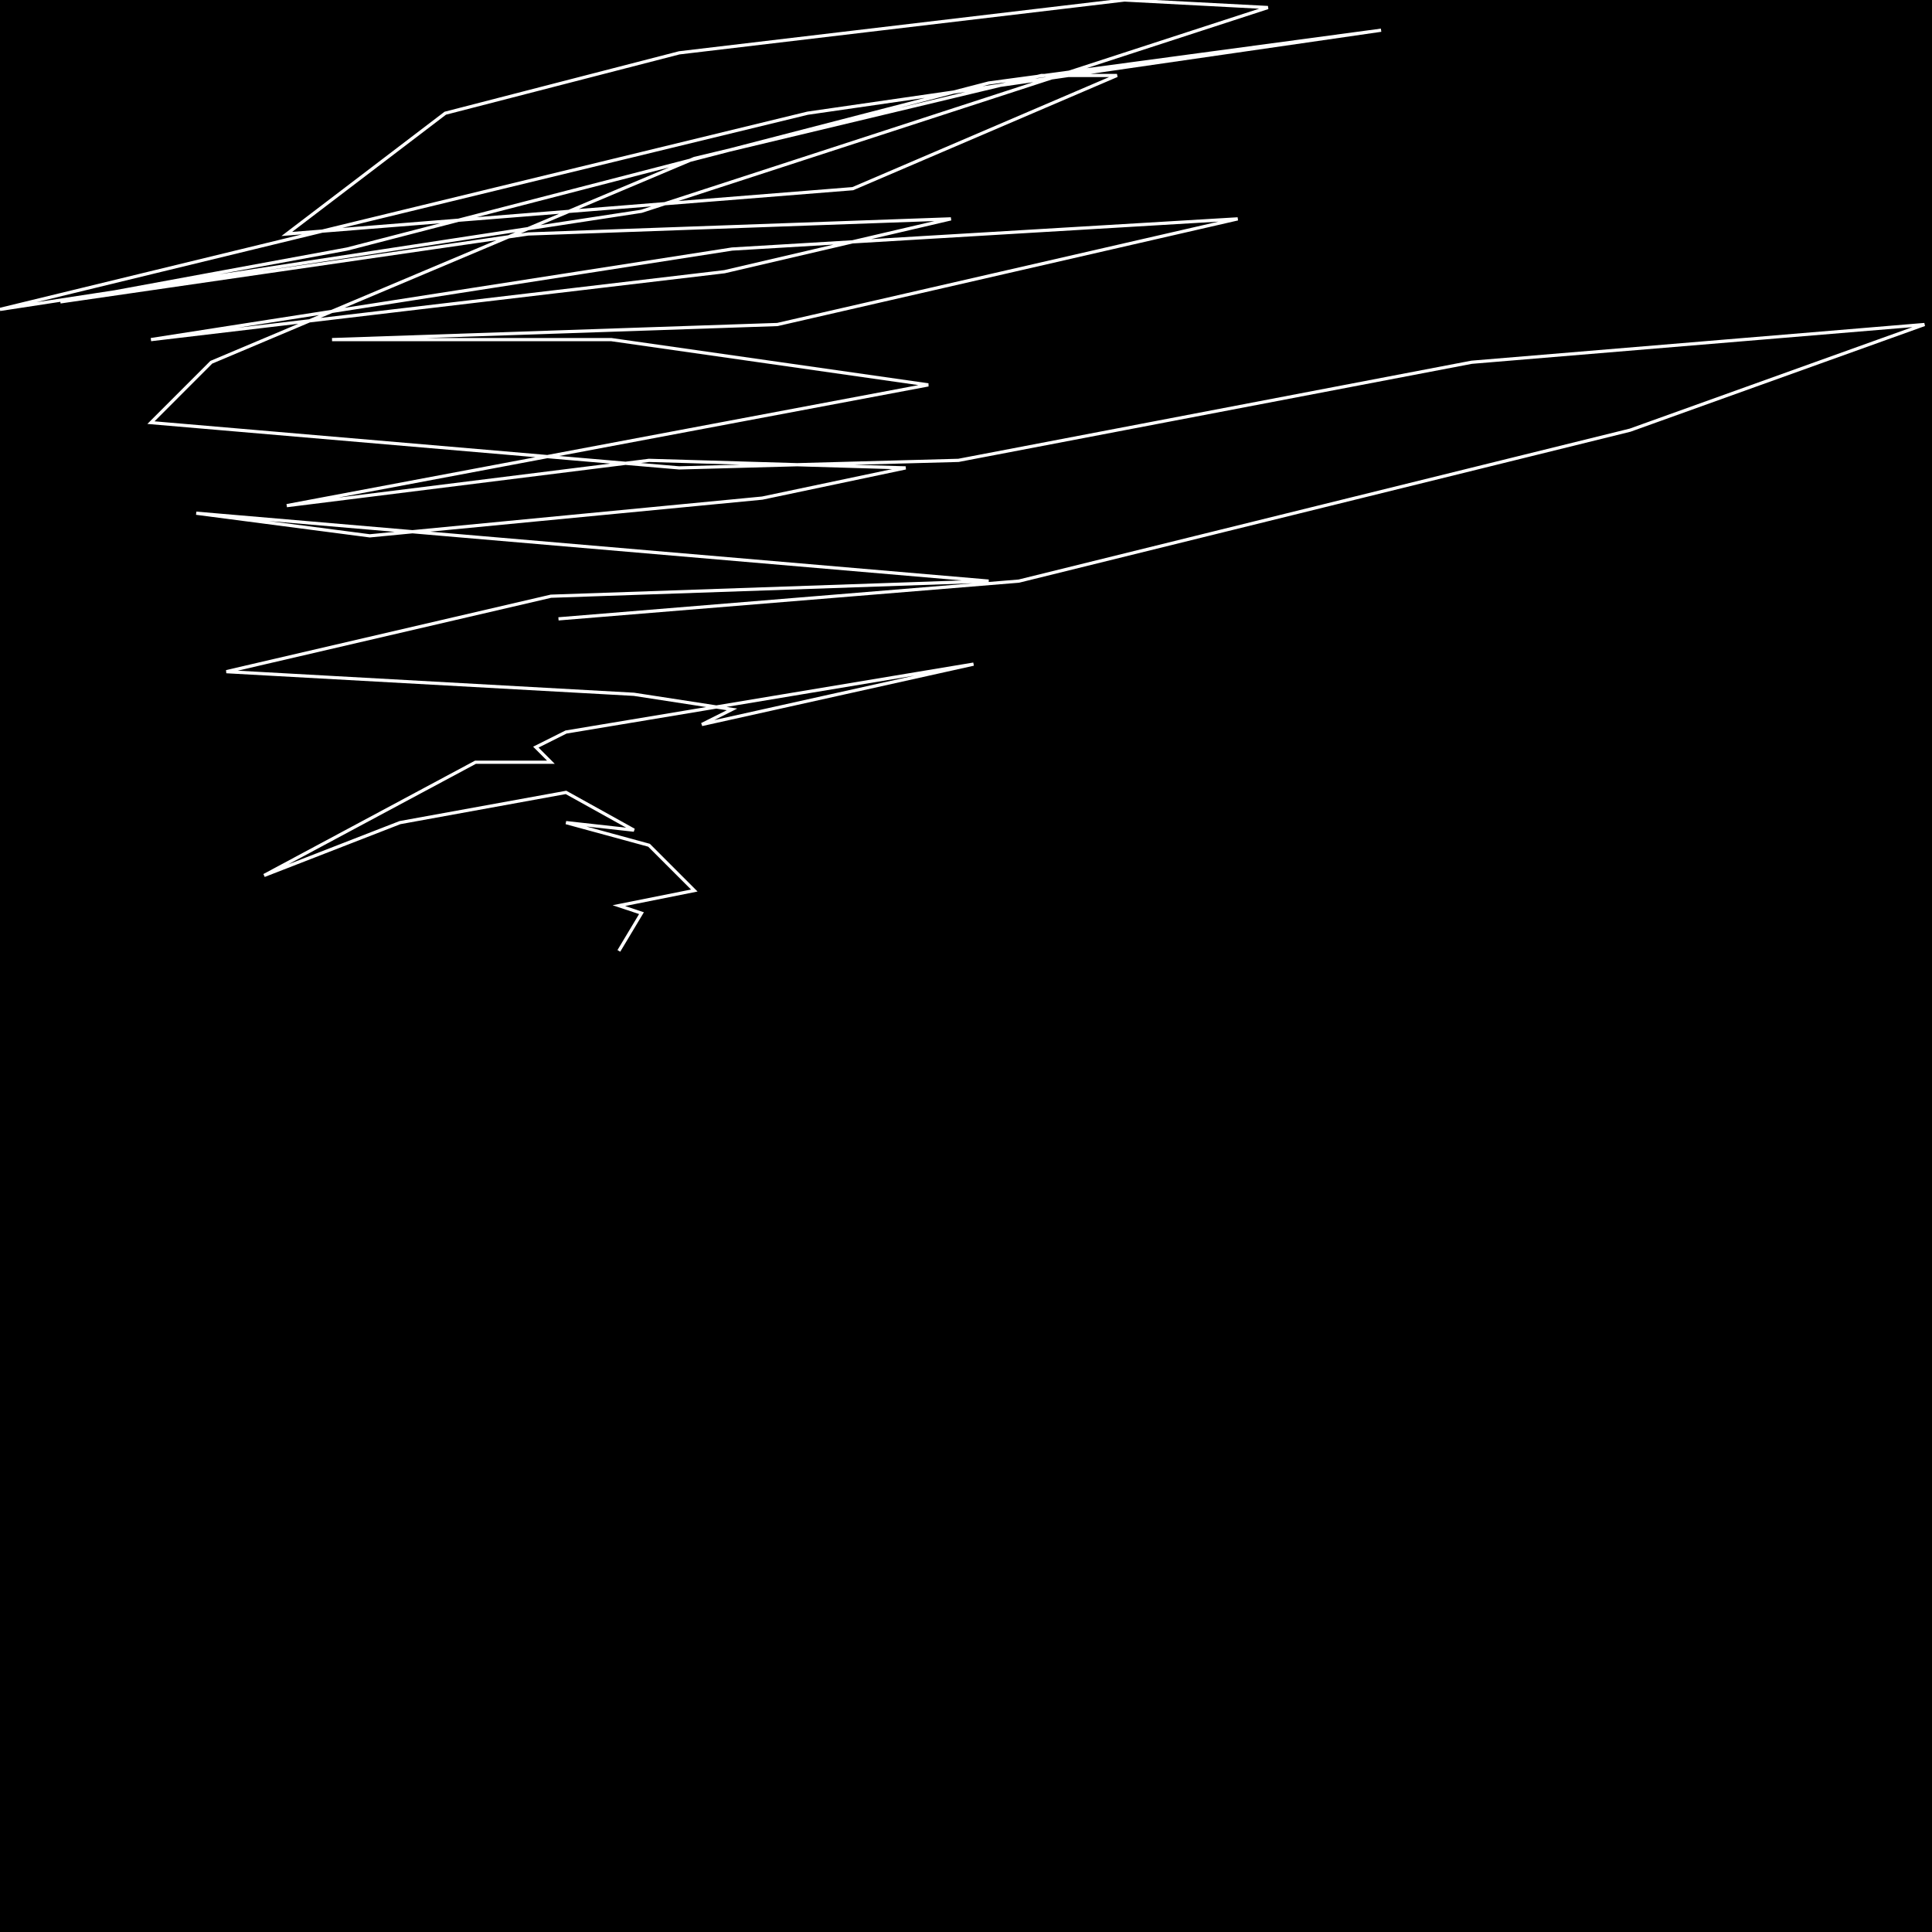 <?xml version="1.0" encoding="UTF-8" standalone="no"?>
<!--Created with ndjsontosvg (https:https://github.com/thompson318/ndjsontosvg) 
	from the simplified Google quickdraw data set. key_id = 5843727325069312-->
<svg width="600" height="600"
	xmlns="http://www.w3.org/2000/svg">
	xmlns:ndjsontosvg="https://github.com/thompson318/ndjsontosvg"
	xmlns:quickdraw="https://quickdraw.withgoogle.com/data"
	xmlns:scikit-surgery="https://doi.org/10.1007/s11548-020-02180-5">

	<rect width="100%" height="100%" fill="black" />
	<path d = "M 192.19 295.31 L 199.22 283.59 L 192.19 281.25 L 215.62 276.56 L 201.56 262.50 L 175.78 255.47 L 196.88 257.81 L 175.78 246.09 L 124.22 255.47 L 82.03 271.88 L 147.66 236.72 L 171.09 236.72 L 166.41 232.03 L 175.78 227.34 L 302.34 206.25 L 217.97 225.00 L 227.34 220.31 L 196.88 215.62 L 70.31 208.59 L 171.09 185.16 L 307.03 180.47 L 60.94 159.38 L 114.84 166.41 L 236.72 154.69 L 281.25 145.31 L 201.56 142.97 L 89.06 157.03 L 288.28 119.53 L 189.84 105.47 L 103.12 105.47 L 241.41 100.78 L 384.38 67.97 L 227.34 77.34 L 46.88 105.47 L 225.00 84.38 L 295.31 67.97 L 164.06 72.66 L 18.75 93.75 L 107.81 77.34 L 307.03 25.78 L 428.91 9.38 L 250.78 35.16 L 0.00 96.09 L 199.22 65.62 L 393.75 2.34 L 349.22 0.00 L 210.94 16.41 L 138.28 35.16 L 89.06 72.66 L 264.84 58.59 L 346.88 23.44 L 323.44 23.44 L 215.62 49.22 L 65.62 112.50 L 46.88 131.25 L 210.94 145.31 L 297.66 142.97 L 457.03 112.50 L 597.66 100.78 L 506.25 133.59 L 316.41 180.47 L 173.44 192.19" stroke="white" fill="transparent"/>
</svg>